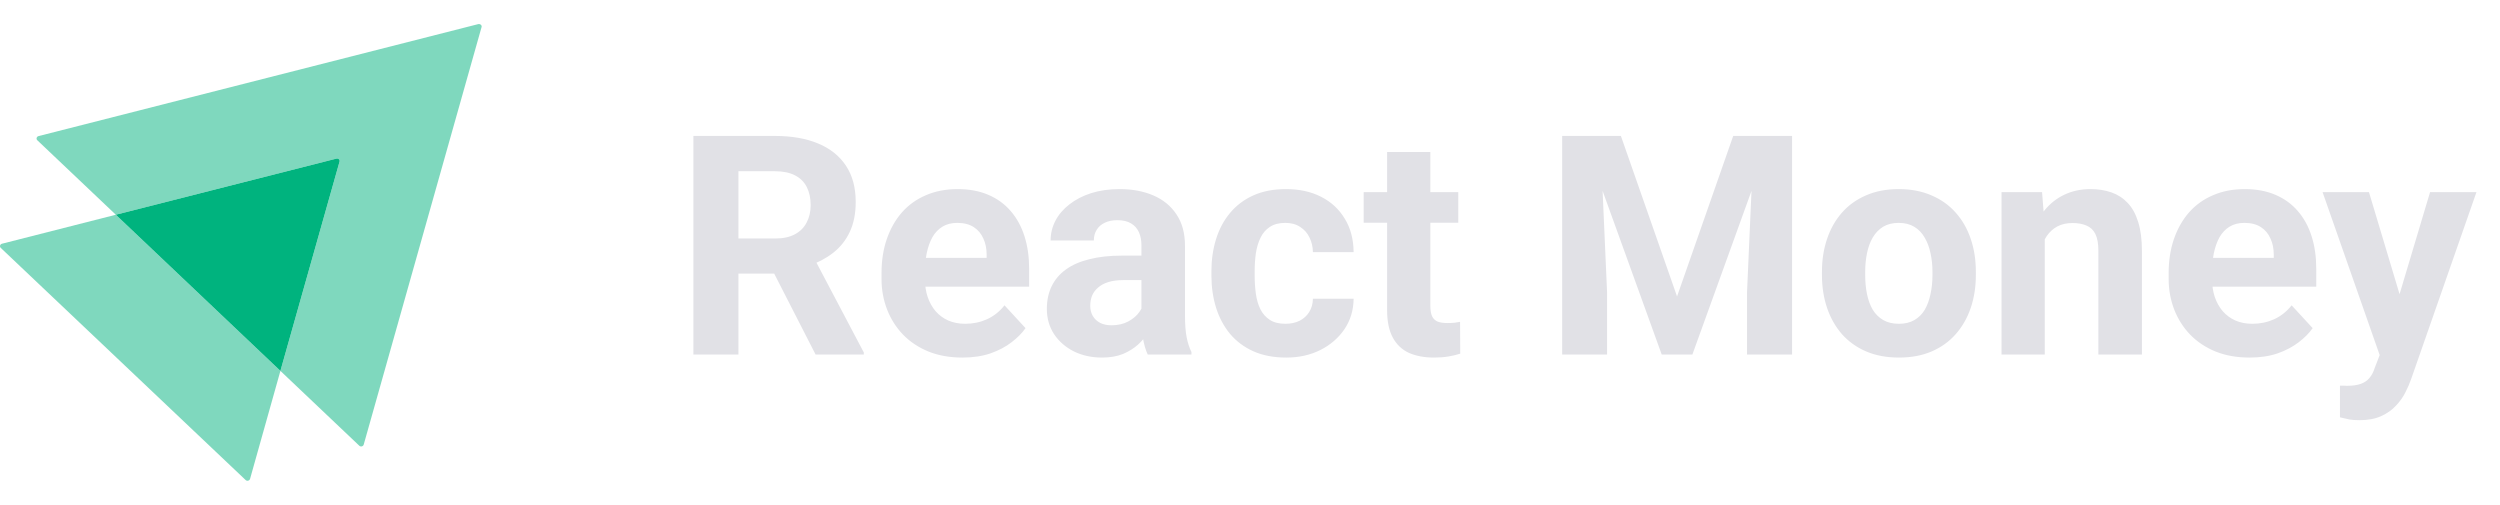 <svg width="208" height="42" viewBox="0 0 208 42" fill="none" xmlns="http://www.w3.org/2000/svg">
<path opacity="0.5" d="M40.065 2.257L30.26 36.992C30.21 37.149 30.011 37.197 29.895 37.086L23.33 30.858L28.249 13.451C28.299 13.294 28.149 13.152 27.983 13.199L9.636 17.866L3.105 11.67C2.989 11.559 3.039 11.37 3.205 11.323L39.799 2.004C39.965 1.973 40.115 2.115 40.065 2.257Z" fill="#00B37E"/>
<path opacity="0.5" d="M23.33 30.858L20.804 39.845C20.754 40.003 20.554 40.05 20.438 39.94L0.063 20.625C-0.053 20.515 -0.003 20.326 0.163 20.278L9.636 17.866L23.33 30.858Z" fill="#00B37E"/>
<path d="M28.248 13.451L23.329 30.858L9.635 17.866L27.983 13.199C28.149 13.152 28.298 13.293 28.248 13.451Z" fill="#00B37E"/>
<path d="M57.69 11.31H64.473C65.864 11.31 67.059 11.519 68.059 11.935C69.067 12.351 69.841 12.968 70.382 13.784C70.924 14.6 71.195 15.604 71.195 16.795C71.195 17.769 71.028 18.606 70.695 19.306C70.37 19.997 69.908 20.576 69.308 21.042C68.717 21.5 68.021 21.867 67.222 22.142L66.035 22.766H60.138L60.113 19.843H64.498C65.156 19.843 65.702 19.726 66.135 19.493C66.568 19.26 66.893 18.935 67.109 18.519C67.334 18.102 67.447 17.619 67.447 17.07C67.447 16.487 67.338 15.983 67.122 15.558C66.905 15.133 66.576 14.808 66.135 14.584C65.694 14.359 65.14 14.246 64.473 14.246H61.438V29.5H57.69V11.31ZM67.859 29.5L63.711 21.392L67.672 21.367L71.869 29.325V29.5H67.859ZM80.077 29.75C79.028 29.75 78.087 29.583 77.254 29.25C76.421 28.909 75.713 28.438 75.13 27.838C74.555 27.239 74.114 26.543 73.806 25.752C73.497 24.953 73.343 24.103 73.343 23.204V22.704C73.343 21.68 73.489 20.742 73.781 19.893C74.072 19.044 74.489 18.306 75.03 17.682C75.58 17.057 76.246 16.578 77.029 16.245C77.812 15.904 78.694 15.733 79.677 15.733C80.635 15.733 81.484 15.891 82.226 16.208C82.967 16.524 83.588 16.974 84.087 17.557C84.595 18.14 84.978 18.839 85.237 19.656C85.495 20.463 85.624 21.363 85.624 22.354V23.853H74.88V21.455H82.088V21.18C82.088 20.68 81.997 20.235 81.814 19.843C81.639 19.443 81.372 19.127 81.014 18.894C80.656 18.66 80.198 18.544 79.64 18.544C79.165 18.544 78.757 18.648 78.415 18.856C78.074 19.064 77.795 19.356 77.578 19.731C77.37 20.105 77.212 20.547 77.104 21.055C77.004 21.555 76.954 22.104 76.954 22.704V23.204C76.954 23.745 77.029 24.245 77.179 24.703C77.337 25.161 77.558 25.556 77.841 25.89C78.132 26.223 78.482 26.481 78.89 26.664C79.307 26.847 79.777 26.939 80.302 26.939C80.951 26.939 81.555 26.814 82.113 26.564C82.68 26.306 83.167 25.919 83.575 25.402L85.324 27.301C85.041 27.709 84.653 28.101 84.162 28.476C83.679 28.85 83.096 29.159 82.413 29.4C81.73 29.633 80.951 29.75 80.077 29.75ZM94.968 26.452V20.43C94.968 19.997 94.898 19.627 94.756 19.318C94.615 19.002 94.394 18.756 94.094 18.581C93.802 18.406 93.424 18.319 92.957 18.319C92.557 18.319 92.212 18.39 91.92 18.531C91.629 18.665 91.404 18.86 91.246 19.119C91.087 19.368 91.008 19.664 91.008 20.005H87.41C87.41 19.431 87.543 18.885 87.81 18.369C88.077 17.852 88.464 17.399 88.972 17.007C89.48 16.607 90.084 16.295 90.783 16.07C91.491 15.845 92.282 15.733 93.157 15.733C94.206 15.733 95.139 15.908 95.955 16.258C96.772 16.607 97.413 17.132 97.879 17.832C98.354 18.531 98.591 19.406 98.591 20.455V26.239C98.591 26.981 98.637 27.589 98.729 28.063C98.82 28.53 98.954 28.938 99.129 29.288V29.5H95.493C95.318 29.134 95.185 28.675 95.093 28.126C95.01 27.568 94.968 27.01 94.968 26.452ZM95.443 21.267L95.468 23.304H93.457C92.982 23.304 92.57 23.358 92.22 23.466C91.87 23.574 91.583 23.728 91.358 23.928C91.133 24.12 90.967 24.345 90.858 24.603C90.758 24.861 90.708 25.144 90.708 25.452C90.708 25.761 90.779 26.04 90.921 26.289C91.062 26.531 91.266 26.722 91.533 26.864C91.799 26.997 92.112 27.064 92.47 27.064C93.011 27.064 93.482 26.956 93.882 26.739C94.281 26.523 94.59 26.256 94.806 25.939C95.031 25.623 95.147 25.323 95.156 25.04L96.105 26.564C95.972 26.906 95.789 27.26 95.556 27.626C95.331 27.992 95.043 28.338 94.694 28.663C94.344 28.98 93.923 29.242 93.432 29.45C92.94 29.65 92.357 29.75 91.683 29.75C90.825 29.75 90.046 29.579 89.347 29.238C88.655 28.888 88.106 28.409 87.698 27.801C87.298 27.185 87.098 26.485 87.098 25.702C87.098 24.994 87.231 24.365 87.498 23.816C87.764 23.266 88.156 22.804 88.672 22.429C89.197 22.046 89.85 21.759 90.633 21.567C91.416 21.367 92.324 21.267 93.357 21.267H95.443ZM106.949 26.939C107.39 26.939 107.782 26.856 108.123 26.689C108.465 26.514 108.731 26.273 108.923 25.965C109.123 25.648 109.227 25.277 109.235 24.853H112.621C112.612 25.802 112.358 26.648 111.859 27.389C111.359 28.122 110.689 28.701 109.847 29.125C109.006 29.542 108.065 29.75 107.024 29.75C105.975 29.75 105.058 29.575 104.276 29.225C103.501 28.875 102.856 28.392 102.339 27.776C101.823 27.151 101.436 26.427 101.177 25.602C100.919 24.769 100.79 23.878 100.79 22.929V22.567C100.79 21.609 100.919 20.718 101.177 19.893C101.436 19.06 101.823 18.336 102.339 17.719C102.856 17.095 103.501 16.607 104.276 16.258C105.05 15.908 105.958 15.733 106.999 15.733C108.107 15.733 109.077 15.945 109.91 16.37C110.751 16.795 111.409 17.403 111.884 18.194C112.367 18.977 112.612 19.905 112.621 20.98H109.235C109.227 20.53 109.131 20.122 108.948 19.756C108.773 19.389 108.515 19.098 108.173 18.881C107.84 18.656 107.428 18.544 106.937 18.544C106.412 18.544 105.983 18.656 105.65 18.881C105.317 19.098 105.058 19.398 104.875 19.781C104.692 20.155 104.563 20.584 104.488 21.067C104.421 21.542 104.388 22.042 104.388 22.567V22.929C104.388 23.453 104.421 23.957 104.488 24.44C104.555 24.924 104.68 25.352 104.863 25.727C105.054 26.102 105.317 26.398 105.65 26.614C105.983 26.831 106.416 26.939 106.949 26.939ZM121.328 15.983V18.531H113.458V15.983H121.328ZM115.407 12.647H119.005V25.427C119.005 25.819 119.055 26.119 119.155 26.327C119.263 26.535 119.421 26.681 119.629 26.764C119.838 26.839 120.1 26.877 120.416 26.877C120.641 26.877 120.841 26.868 121.016 26.852C121.199 26.826 121.353 26.802 121.478 26.777L121.491 29.425C121.183 29.525 120.849 29.604 120.491 29.662C120.133 29.721 119.738 29.75 119.304 29.75C118.513 29.75 117.822 29.621 117.231 29.363C116.648 29.096 116.198 28.671 115.881 28.088C115.565 27.505 115.407 26.739 115.407 25.79V12.647ZM131.685 11.31H134.858L139.53 24.665L144.203 11.31H147.376L140.805 29.5H138.256L131.685 11.31ZM129.973 11.31H133.134L133.709 24.328V29.5H129.973V11.31ZM145.927 11.31H149.1V29.5H145.352V24.328L145.927 11.31ZM151.586 22.879V22.616C151.586 21.625 151.728 20.713 152.011 19.881C152.294 19.039 152.706 18.311 153.248 17.694C153.789 17.078 154.455 16.599 155.246 16.258C156.038 15.908 156.945 15.733 157.97 15.733C158.994 15.733 159.906 15.908 160.706 16.258C161.505 16.599 162.176 17.078 162.717 17.694C163.267 18.311 163.683 19.039 163.966 19.881C164.25 20.713 164.391 21.625 164.391 22.616V22.879C164.391 23.862 164.25 24.773 163.966 25.615C163.683 26.448 163.267 27.176 162.717 27.801C162.176 28.417 161.509 28.896 160.718 29.238C159.927 29.579 159.019 29.75 157.995 29.75C156.97 29.75 156.058 29.579 155.259 29.238C154.468 28.896 153.797 28.417 153.248 27.801C152.706 27.176 152.294 26.448 152.011 25.615C151.728 24.773 151.586 23.862 151.586 22.879ZM155.184 22.616V22.879C155.184 23.445 155.234 23.974 155.334 24.465C155.434 24.957 155.592 25.39 155.809 25.765C156.033 26.131 156.325 26.418 156.683 26.627C157.041 26.835 157.478 26.939 157.995 26.939C158.495 26.939 158.923 26.835 159.282 26.627C159.64 26.418 159.927 26.131 160.144 25.765C160.36 25.39 160.518 24.957 160.618 24.465C160.727 23.974 160.781 23.445 160.781 22.879V22.616C160.781 22.067 160.727 21.55 160.618 21.067C160.518 20.576 160.356 20.143 160.131 19.768C159.915 19.385 159.627 19.085 159.269 18.869C158.911 18.652 158.478 18.544 157.97 18.544C157.462 18.544 157.029 18.652 156.671 18.869C156.321 19.085 156.033 19.385 155.809 19.768C155.592 20.143 155.434 20.576 155.334 21.067C155.234 21.55 155.184 22.067 155.184 22.616ZM170.125 18.869V29.5H166.527V15.983H169.9L170.125 18.869ZM169.601 22.267H168.626C168.626 21.267 168.755 20.368 169.013 19.568C169.272 18.76 169.634 18.073 170.1 17.507C170.567 16.932 171.121 16.495 171.762 16.195C172.412 15.887 173.136 15.733 173.936 15.733C174.569 15.733 175.147 15.825 175.672 16.008C176.197 16.191 176.647 16.483 177.021 16.882C177.404 17.282 177.696 17.811 177.896 18.469C178.104 19.127 178.208 19.93 178.208 20.88V29.5H174.585V20.867C174.585 20.268 174.502 19.801 174.335 19.468C174.169 19.135 173.923 18.902 173.598 18.769C173.282 18.627 172.89 18.556 172.424 18.556C171.941 18.556 171.52 18.652 171.162 18.844C170.812 19.035 170.521 19.302 170.288 19.643C170.063 19.976 169.892 20.368 169.776 20.817C169.659 21.267 169.601 21.75 169.601 22.267ZM187.166 29.75C186.116 29.75 185.175 29.583 184.342 29.25C183.509 28.909 182.801 28.438 182.218 27.838C181.644 27.239 181.202 26.543 180.894 25.752C180.586 24.953 180.432 24.103 180.432 23.204V22.704C180.432 21.68 180.578 20.742 180.869 19.893C181.161 19.044 181.577 18.306 182.118 17.682C182.668 17.057 183.334 16.578 184.117 16.245C184.9 15.904 185.783 15.733 186.766 15.733C187.724 15.733 188.573 15.891 189.314 16.208C190.056 16.524 190.676 16.974 191.176 17.557C191.684 18.14 192.067 18.839 192.325 19.656C192.583 20.463 192.712 21.363 192.712 22.354V23.853H181.969V21.455H189.177V21.18C189.177 20.68 189.085 20.235 188.902 19.843C188.727 19.443 188.461 19.127 188.103 18.894C187.744 18.66 187.286 18.544 186.728 18.544C186.254 18.544 185.845 18.648 185.504 18.856C185.163 19.064 184.884 19.356 184.667 19.731C184.459 20.105 184.301 20.547 184.192 21.055C184.092 21.555 184.042 22.104 184.042 22.704V23.204C184.042 23.745 184.117 24.245 184.267 24.703C184.425 25.161 184.646 25.556 184.929 25.89C185.221 26.223 185.571 26.481 185.979 26.664C186.395 26.847 186.866 26.939 187.39 26.939C188.04 26.939 188.644 26.814 189.202 26.564C189.768 26.306 190.255 25.919 190.664 25.402L192.413 27.301C192.129 27.709 191.742 28.101 191.251 28.476C190.768 28.85 190.185 29.159 189.502 29.4C188.819 29.633 188.04 29.75 187.166 29.75ZM198.597 27.976L202.182 15.983H206.042L200.608 31.536C200.491 31.878 200.333 32.244 200.133 32.636C199.942 33.027 199.679 33.398 199.346 33.748C199.021 34.106 198.609 34.397 198.109 34.622C197.618 34.847 197.014 34.959 196.298 34.959C195.956 34.959 195.677 34.938 195.461 34.897C195.244 34.855 194.986 34.797 194.686 34.722V32.086C194.778 32.086 194.874 32.086 194.974 32.086C195.074 32.094 195.169 32.099 195.261 32.099C195.736 32.099 196.123 32.044 196.423 31.936C196.723 31.828 196.964 31.661 197.147 31.436C197.331 31.22 197.476 30.937 197.585 30.587L198.597 27.976ZM197.097 15.983L200.033 25.777L200.545 29.587L198.097 29.85L193.237 15.983H197.097Z" fill="#E1E1E6"/>
</svg>
